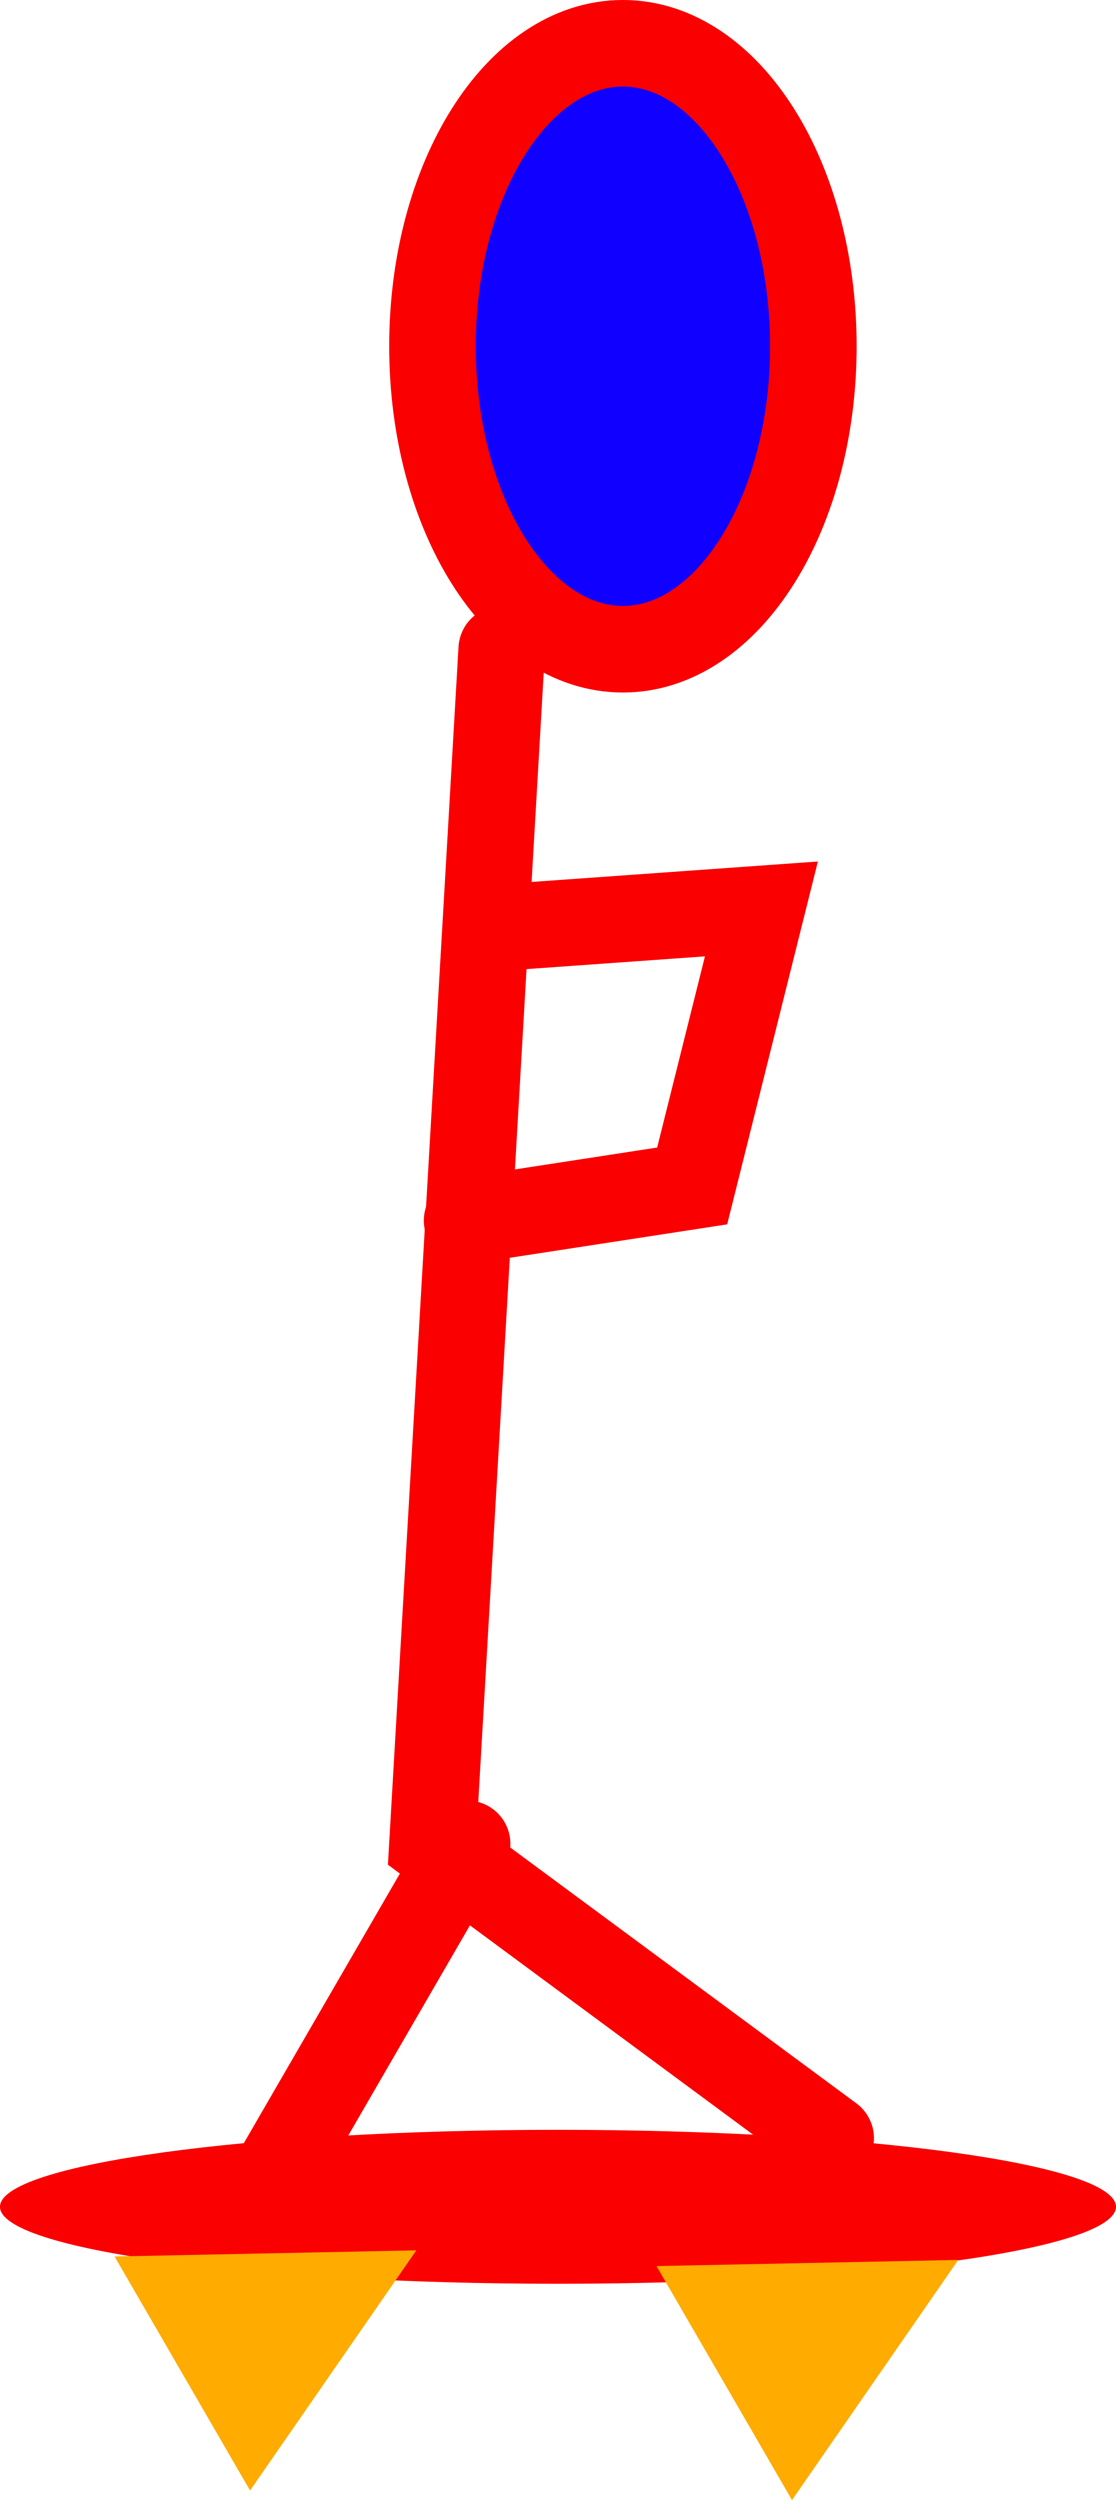 <svg version="1.1" xmlns="http://www.w3.org/2000/svg" xmlns:xlink="http://www.w3.org/1999/xlink" width="64.464" height="144.407" viewBox="0,0,64.464,144.407"><g transform="translate(-210.524,-116)"><g data-paper-data="{&quot;isPaintingLayer&quot;:true}" fill-rule="nonzero" stroke-linejoin="miter" stroke-miterlimit="10" stroke-dasharray="" stroke-dashoffset="0" style="mix-blend-mode: normal"><path d="M257.506,136c0,9.665 -4.925,17.5 -11,17.5c-6.075,0 -11,-7.835 -11,-17.5c0,-9.665 4.925,-17.5 11,-17.5c6.075,0 11,7.835 11,17.5z" fill="#1000ff" stroke="#fa0000" stroke-width="5" stroke-linecap="butt"/><path d="M258.506,239.5l-23,-17l4,-69" fill="none" stroke="#fa0000" stroke-width="5" stroke-linecap="round"/><path d="M240.506,169.5l14,-1l-4,16l-13,2" fill="none" stroke="#fa0000" stroke-width="5" stroke-linecap="round"/><path d="M237.506,222.5l-11,19" fill="none" stroke="#fa0000" stroke-width="5" stroke-linecap="round"/><path d="M274.988,243.464c0,2.455 -14.431,4.446 -32.232,4.446c-17.801,0 -32.232,-1.99 -32.232,-4.446c0,-2.455 14.431,-4.446 32.232,-4.446c17.801,0 32.232,1.99 32.232,4.446z" fill="#fa0000" stroke="none" stroke-width="0" stroke-linecap="butt"/><path d="M232.638,247.018l-7.594,10.969l-6.188,-10.688z" fill="#ffab00" stroke="#ffab00" stroke-width="2" stroke-linecap="round"/><path d="M263.942,247.572l-7.594,10.969l-6.188,-10.688z" fill="#ffab00" stroke="#ffab00" stroke-width="2" stroke-linecap="round"/></g></g></svg>